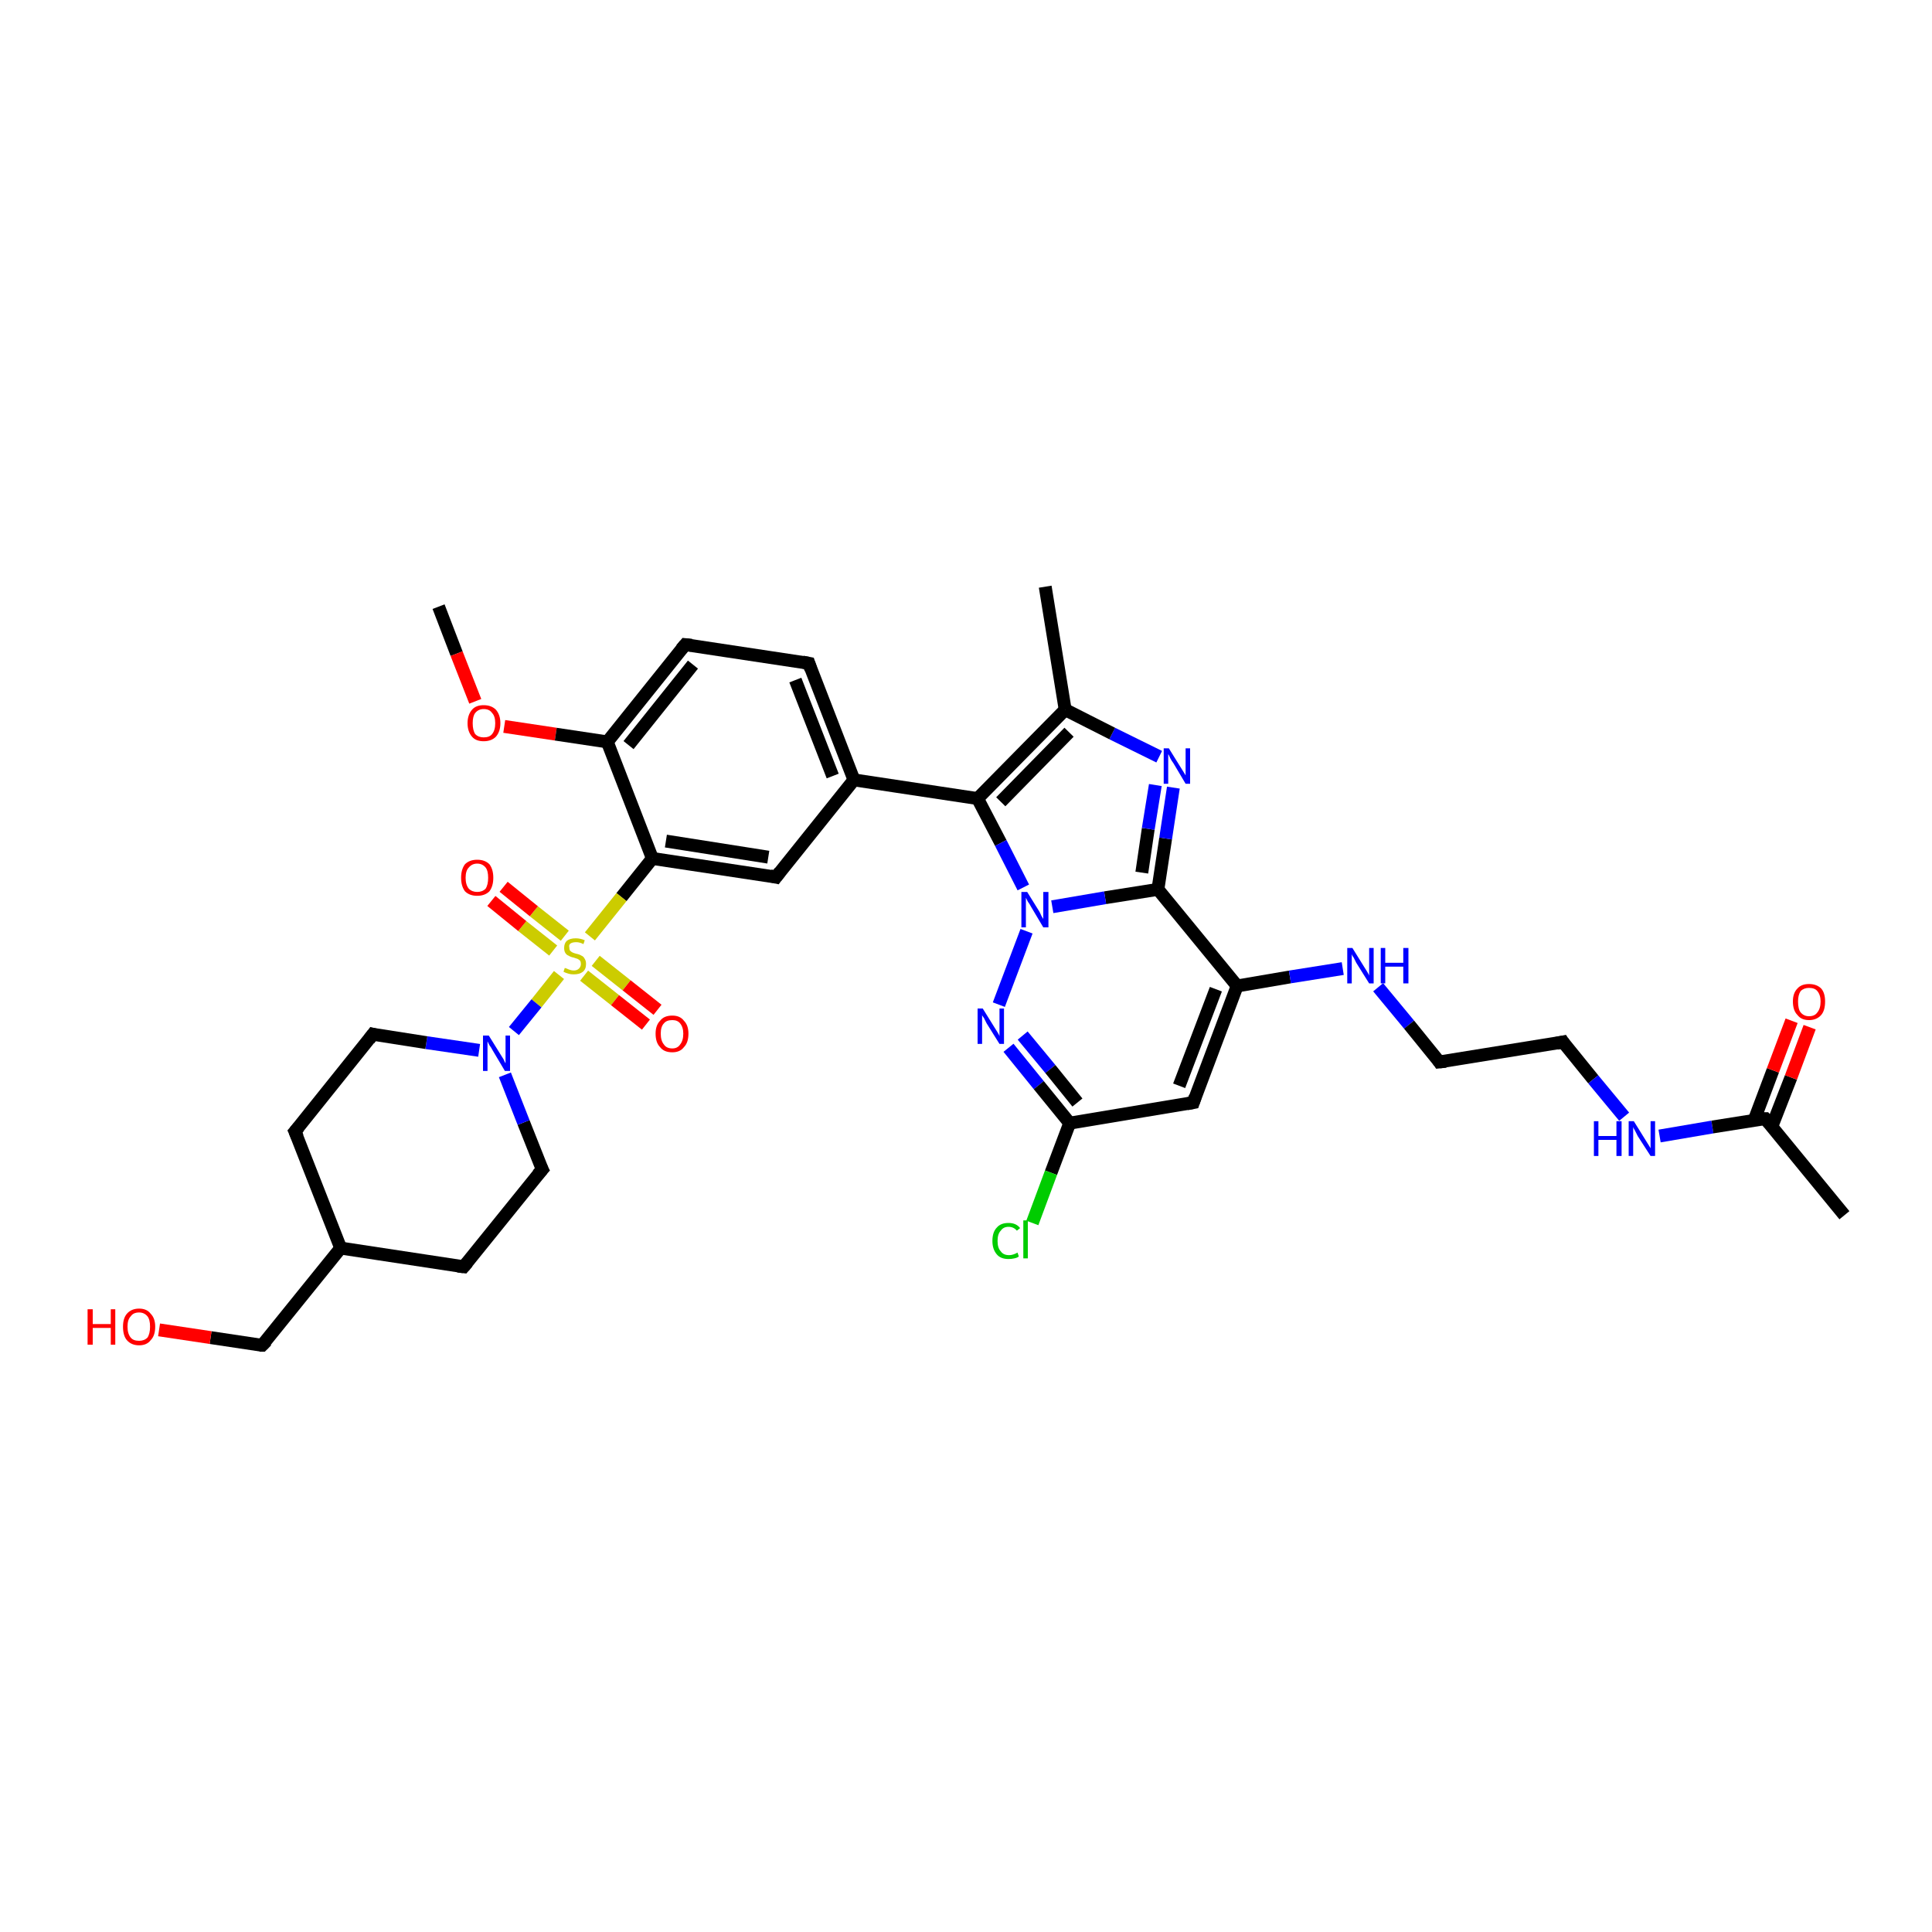 <?xml version='1.0' encoding='iso-8859-1'?>
<svg version='1.1' baseProfile='full'
              xmlns='http://www.w3.org/2000/svg'
                      xmlns:rdkit='http://www.rdkit.org/xml'
                      xmlns:xlink='http://www.w3.org/1999/xlink'
                  xml:space='preserve'
width='300px' height='300px' viewBox='0 0 300 300'>
<!-- END OF HEADER -->
<rect style='opacity:1.0;fill:#FFFFFF;stroke:none' width='300.0' height='300.0' x='0.0' y='0.0'> </rect>
<path class='bond-0 atom-0 atom-1' d='M 68.1,94.2 L 70.9,101.5' style='fill:none;fill-rule:evenodd;stroke:#000000;stroke-width:2.0px;stroke-linecap:butt;stroke-linejoin:miter;stroke-opacity:1' />
<path class='bond-0 atom-0 atom-1' d='M 70.9,101.5 L 73.8,108.9' style='fill:none;fill-rule:evenodd;stroke:#FF0000;stroke-width:2.0px;stroke-linecap:butt;stroke-linejoin:miter;stroke-opacity:1' />
<path class='bond-1 atom-1 atom-2' d='M 78.3,112.8 L 86.3,114.0' style='fill:none;fill-rule:evenodd;stroke:#FF0000;stroke-width:2.0px;stroke-linecap:butt;stroke-linejoin:miter;stroke-opacity:1' />
<path class='bond-1 atom-1 atom-2' d='M 86.3,114.0 L 94.3,115.2' style='fill:none;fill-rule:evenodd;stroke:#000000;stroke-width:2.0px;stroke-linecap:butt;stroke-linejoin:miter;stroke-opacity:1' />
<path class='bond-2 atom-2 atom-3' d='M 94.3,115.2 L 106.4,100.1' style='fill:none;fill-rule:evenodd;stroke:#000000;stroke-width:2.0px;stroke-linecap:butt;stroke-linejoin:miter;stroke-opacity:1' />
<path class='bond-2 atom-2 atom-3' d='M 97.6,115.7 L 107.6,103.2' style='fill:none;fill-rule:evenodd;stroke:#000000;stroke-width:2.0px;stroke-linecap:butt;stroke-linejoin:miter;stroke-opacity:1' />
<path class='bond-3 atom-3 atom-4' d='M 106.4,100.1 L 125.6,103.0' style='fill:none;fill-rule:evenodd;stroke:#000000;stroke-width:2.0px;stroke-linecap:butt;stroke-linejoin:miter;stroke-opacity:1' />
<path class='bond-4 atom-4 atom-5' d='M 125.6,103.0 L 132.6,121.1' style='fill:none;fill-rule:evenodd;stroke:#000000;stroke-width:2.0px;stroke-linecap:butt;stroke-linejoin:miter;stroke-opacity:1' />
<path class='bond-4 atom-4 atom-5' d='M 123.5,105.6 L 129.3,120.5' style='fill:none;fill-rule:evenodd;stroke:#000000;stroke-width:2.0px;stroke-linecap:butt;stroke-linejoin:miter;stroke-opacity:1' />
<path class='bond-5 atom-5 atom-6' d='M 132.6,121.1 L 120.5,136.2' style='fill:none;fill-rule:evenodd;stroke:#000000;stroke-width:2.0px;stroke-linecap:butt;stroke-linejoin:miter;stroke-opacity:1' />
<path class='bond-6 atom-6 atom-7' d='M 120.5,136.2 L 101.3,133.3' style='fill:none;fill-rule:evenodd;stroke:#000000;stroke-width:2.0px;stroke-linecap:butt;stroke-linejoin:miter;stroke-opacity:1' />
<path class='bond-6 atom-6 atom-7' d='M 119.3,133.1 L 103.4,130.6' style='fill:none;fill-rule:evenodd;stroke:#000000;stroke-width:2.0px;stroke-linecap:butt;stroke-linejoin:miter;stroke-opacity:1' />
<path class='bond-7 atom-7 atom-8' d='M 101.3,133.3 L 96.5,139.3' style='fill:none;fill-rule:evenodd;stroke:#000000;stroke-width:2.0px;stroke-linecap:butt;stroke-linejoin:miter;stroke-opacity:1' />
<path class='bond-7 atom-7 atom-8' d='M 96.5,139.3 L 91.6,145.4' style='fill:none;fill-rule:evenodd;stroke:#CCCC00;stroke-width:2.0px;stroke-linecap:butt;stroke-linejoin:miter;stroke-opacity:1' />
<path class='bond-8 atom-8 atom-9' d='M 90.7,151.5 L 95.5,155.3' style='fill:none;fill-rule:evenodd;stroke:#CCCC00;stroke-width:2.0px;stroke-linecap:butt;stroke-linejoin:miter;stroke-opacity:1' />
<path class='bond-8 atom-8 atom-9' d='M 95.5,155.3 L 100.3,159.1' style='fill:none;fill-rule:evenodd;stroke:#FF0000;stroke-width:2.0px;stroke-linecap:butt;stroke-linejoin:miter;stroke-opacity:1' />
<path class='bond-8 atom-8 atom-9' d='M 92.5,149.2 L 97.3,153.0' style='fill:none;fill-rule:evenodd;stroke:#CCCC00;stroke-width:2.0px;stroke-linecap:butt;stroke-linejoin:miter;stroke-opacity:1' />
<path class='bond-8 atom-8 atom-9' d='M 97.3,153.0 L 102.1,156.8' style='fill:none;fill-rule:evenodd;stroke:#FF0000;stroke-width:2.0px;stroke-linecap:butt;stroke-linejoin:miter;stroke-opacity:1' />
<path class='bond-9 atom-8 atom-10' d='M 87.7,145.3 L 82.9,141.5' style='fill:none;fill-rule:evenodd;stroke:#CCCC00;stroke-width:2.0px;stroke-linecap:butt;stroke-linejoin:miter;stroke-opacity:1' />
<path class='bond-9 atom-8 atom-10' d='M 82.9,141.5 L 78.2,137.7' style='fill:none;fill-rule:evenodd;stroke:#FF0000;stroke-width:2.0px;stroke-linecap:butt;stroke-linejoin:miter;stroke-opacity:1' />
<path class='bond-9 atom-8 atom-10' d='M 85.9,147.6 L 81.1,143.8' style='fill:none;fill-rule:evenodd;stroke:#CCCC00;stroke-width:2.0px;stroke-linecap:butt;stroke-linejoin:miter;stroke-opacity:1' />
<path class='bond-9 atom-8 atom-10' d='M 81.1,143.8 L 76.3,139.9' style='fill:none;fill-rule:evenodd;stroke:#FF0000;stroke-width:2.0px;stroke-linecap:butt;stroke-linejoin:miter;stroke-opacity:1' />
<path class='bond-10 atom-8 atom-11' d='M 86.8,151.4 L 83.3,155.8' style='fill:none;fill-rule:evenodd;stroke:#CCCC00;stroke-width:2.0px;stroke-linecap:butt;stroke-linejoin:miter;stroke-opacity:1' />
<path class='bond-10 atom-8 atom-11' d='M 83.3,155.8 L 79.8,160.1' style='fill:none;fill-rule:evenodd;stroke:#0000FF;stroke-width:2.0px;stroke-linecap:butt;stroke-linejoin:miter;stroke-opacity:1' />
<path class='bond-11 atom-11 atom-12' d='M 74.4,163.1 L 66.2,161.9' style='fill:none;fill-rule:evenodd;stroke:#0000FF;stroke-width:2.0px;stroke-linecap:butt;stroke-linejoin:miter;stroke-opacity:1' />
<path class='bond-11 atom-11 atom-12' d='M 66.2,161.9 L 57.9,160.6' style='fill:none;fill-rule:evenodd;stroke:#000000;stroke-width:2.0px;stroke-linecap:butt;stroke-linejoin:miter;stroke-opacity:1' />
<path class='bond-12 atom-12 atom-13' d='M 57.9,160.6 L 45.8,175.7' style='fill:none;fill-rule:evenodd;stroke:#000000;stroke-width:2.0px;stroke-linecap:butt;stroke-linejoin:miter;stroke-opacity:1' />
<path class='bond-13 atom-13 atom-14' d='M 45.8,175.7 L 52.9,193.8' style='fill:none;fill-rule:evenodd;stroke:#000000;stroke-width:2.0px;stroke-linecap:butt;stroke-linejoin:miter;stroke-opacity:1' />
<path class='bond-14 atom-14 atom-15' d='M 52.9,193.8 L 40.7,208.9' style='fill:none;fill-rule:evenodd;stroke:#000000;stroke-width:2.0px;stroke-linecap:butt;stroke-linejoin:miter;stroke-opacity:1' />
<path class='bond-15 atom-15 atom-16' d='M 40.7,208.9 L 32.7,207.7' style='fill:none;fill-rule:evenodd;stroke:#000000;stroke-width:2.0px;stroke-linecap:butt;stroke-linejoin:miter;stroke-opacity:1' />
<path class='bond-15 atom-15 atom-16' d='M 32.7,207.7 L 24.7,206.5' style='fill:none;fill-rule:evenodd;stroke:#FF0000;stroke-width:2.0px;stroke-linecap:butt;stroke-linejoin:miter;stroke-opacity:1' />
<path class='bond-16 atom-14 atom-17' d='M 52.9,193.8 L 72.0,196.7' style='fill:none;fill-rule:evenodd;stroke:#000000;stroke-width:2.0px;stroke-linecap:butt;stroke-linejoin:miter;stroke-opacity:1' />
<path class='bond-17 atom-17 atom-18' d='M 72.0,196.7 L 84.2,181.6' style='fill:none;fill-rule:evenodd;stroke:#000000;stroke-width:2.0px;stroke-linecap:butt;stroke-linejoin:miter;stroke-opacity:1' />
<path class='bond-18 atom-5 atom-19' d='M 132.6,121.1 L 151.8,124.0' style='fill:none;fill-rule:evenodd;stroke:#000000;stroke-width:2.0px;stroke-linecap:butt;stroke-linejoin:miter;stroke-opacity:1' />
<path class='bond-19 atom-19 atom-20' d='M 151.8,124.0 L 155.4,130.9' style='fill:none;fill-rule:evenodd;stroke:#000000;stroke-width:2.0px;stroke-linecap:butt;stroke-linejoin:miter;stroke-opacity:1' />
<path class='bond-19 atom-19 atom-20' d='M 155.4,130.9 L 158.9,137.8' style='fill:none;fill-rule:evenodd;stroke:#0000FF;stroke-width:2.0px;stroke-linecap:butt;stroke-linejoin:miter;stroke-opacity:1' />
<path class='bond-20 atom-20 atom-21' d='M 159.4,144.6 L 155.1,156.0' style='fill:none;fill-rule:evenodd;stroke:#0000FF;stroke-width:2.0px;stroke-linecap:butt;stroke-linejoin:miter;stroke-opacity:1' />
<path class='bond-21 atom-21 atom-22' d='M 156.6,162.7 L 161.3,168.5' style='fill:none;fill-rule:evenodd;stroke:#0000FF;stroke-width:2.0px;stroke-linecap:butt;stroke-linejoin:miter;stroke-opacity:1' />
<path class='bond-21 atom-21 atom-22' d='M 161.3,168.5 L 166.1,174.4' style='fill:none;fill-rule:evenodd;stroke:#000000;stroke-width:2.0px;stroke-linecap:butt;stroke-linejoin:miter;stroke-opacity:1' />
<path class='bond-21 atom-21 atom-22' d='M 158.8,160.8 L 163.1,166.0' style='fill:none;fill-rule:evenodd;stroke:#0000FF;stroke-width:2.0px;stroke-linecap:butt;stroke-linejoin:miter;stroke-opacity:1' />
<path class='bond-21 atom-21 atom-22' d='M 163.1,166.0 L 167.3,171.2' style='fill:none;fill-rule:evenodd;stroke:#000000;stroke-width:2.0px;stroke-linecap:butt;stroke-linejoin:miter;stroke-opacity:1' />
<path class='bond-22 atom-22 atom-23' d='M 166.1,174.4 L 163.2,182.1' style='fill:none;fill-rule:evenodd;stroke:#000000;stroke-width:2.0px;stroke-linecap:butt;stroke-linejoin:miter;stroke-opacity:1' />
<path class='bond-22 atom-22 atom-23' d='M 163.2,182.1 L 160.3,189.9' style='fill:none;fill-rule:evenodd;stroke:#00CC00;stroke-width:2.0px;stroke-linecap:butt;stroke-linejoin:miter;stroke-opacity:1' />
<path class='bond-23 atom-22 atom-24' d='M 166.1,174.4 L 185.3,171.2' style='fill:none;fill-rule:evenodd;stroke:#000000;stroke-width:2.0px;stroke-linecap:butt;stroke-linejoin:miter;stroke-opacity:1' />
<path class='bond-24 atom-24 atom-25' d='M 185.3,171.2 L 192.1,153.1' style='fill:none;fill-rule:evenodd;stroke:#000000;stroke-width:2.0px;stroke-linecap:butt;stroke-linejoin:miter;stroke-opacity:1' />
<path class='bond-24 atom-24 atom-25' d='M 183.1,168.6 L 188.8,153.6' style='fill:none;fill-rule:evenodd;stroke:#000000;stroke-width:2.0px;stroke-linecap:butt;stroke-linejoin:miter;stroke-opacity:1' />
<path class='bond-25 atom-25 atom-26' d='M 192.1,153.1 L 200.3,151.7' style='fill:none;fill-rule:evenodd;stroke:#000000;stroke-width:2.0px;stroke-linecap:butt;stroke-linejoin:miter;stroke-opacity:1' />
<path class='bond-25 atom-25 atom-26' d='M 200.3,151.7 L 208.5,150.4' style='fill:none;fill-rule:evenodd;stroke:#0000FF;stroke-width:2.0px;stroke-linecap:butt;stroke-linejoin:miter;stroke-opacity:1' />
<path class='bond-26 atom-26 atom-27' d='M 214.0,153.3 L 218.8,159.1' style='fill:none;fill-rule:evenodd;stroke:#0000FF;stroke-width:2.0px;stroke-linecap:butt;stroke-linejoin:miter;stroke-opacity:1' />
<path class='bond-26 atom-26 atom-27' d='M 218.8,159.1 L 223.5,164.9' style='fill:none;fill-rule:evenodd;stroke:#000000;stroke-width:2.0px;stroke-linecap:butt;stroke-linejoin:miter;stroke-opacity:1' />
<path class='bond-27 atom-27 atom-28' d='M 223.5,164.9 L 242.7,161.8' style='fill:none;fill-rule:evenodd;stroke:#000000;stroke-width:2.0px;stroke-linecap:butt;stroke-linejoin:miter;stroke-opacity:1' />
<path class='bond-28 atom-28 atom-29' d='M 242.7,161.8 L 247.4,167.6' style='fill:none;fill-rule:evenodd;stroke:#000000;stroke-width:2.0px;stroke-linecap:butt;stroke-linejoin:miter;stroke-opacity:1' />
<path class='bond-28 atom-28 atom-29' d='M 247.4,167.6 L 252.2,173.4' style='fill:none;fill-rule:evenodd;stroke:#0000FF;stroke-width:2.0px;stroke-linecap:butt;stroke-linejoin:miter;stroke-opacity:1' />
<path class='bond-29 atom-29 atom-30' d='M 257.7,176.4 L 265.9,175.0' style='fill:none;fill-rule:evenodd;stroke:#0000FF;stroke-width:2.0px;stroke-linecap:butt;stroke-linejoin:miter;stroke-opacity:1' />
<path class='bond-29 atom-29 atom-30' d='M 265.9,175.0 L 274.1,173.7' style='fill:none;fill-rule:evenodd;stroke:#000000;stroke-width:2.0px;stroke-linecap:butt;stroke-linejoin:miter;stroke-opacity:1' />
<path class='bond-30 atom-30 atom-31' d='M 274.1,173.7 L 286.4,188.7' style='fill:none;fill-rule:evenodd;stroke:#000000;stroke-width:2.0px;stroke-linecap:butt;stroke-linejoin:miter;stroke-opacity:1' />
<path class='bond-31 atom-30 atom-32' d='M 275.1,175.0 L 278.1,167.3' style='fill:none;fill-rule:evenodd;stroke:#000000;stroke-width:2.0px;stroke-linecap:butt;stroke-linejoin:miter;stroke-opacity:1' />
<path class='bond-31 atom-30 atom-32' d='M 278.1,167.3 L 281.0,159.5' style='fill:none;fill-rule:evenodd;stroke:#FF0000;stroke-width:2.0px;stroke-linecap:butt;stroke-linejoin:miter;stroke-opacity:1' />
<path class='bond-31 atom-30 atom-32' d='M 272.4,173.9 L 275.3,166.2' style='fill:none;fill-rule:evenodd;stroke:#000000;stroke-width:2.0px;stroke-linecap:butt;stroke-linejoin:miter;stroke-opacity:1' />
<path class='bond-31 atom-30 atom-32' d='M 275.3,166.2 L 278.2,158.5' style='fill:none;fill-rule:evenodd;stroke:#FF0000;stroke-width:2.0px;stroke-linecap:butt;stroke-linejoin:miter;stroke-opacity:1' />
<path class='bond-32 atom-25 atom-33' d='M 192.1,153.1 L 179.8,138.1' style='fill:none;fill-rule:evenodd;stroke:#000000;stroke-width:2.0px;stroke-linecap:butt;stroke-linejoin:miter;stroke-opacity:1' />
<path class='bond-33 atom-33 atom-34' d='M 179.8,138.1 L 181.0,130.2' style='fill:none;fill-rule:evenodd;stroke:#000000;stroke-width:2.0px;stroke-linecap:butt;stroke-linejoin:miter;stroke-opacity:1' />
<path class='bond-33 atom-33 atom-34' d='M 181.0,130.2 L 182.2,122.3' style='fill:none;fill-rule:evenodd;stroke:#0000FF;stroke-width:2.0px;stroke-linecap:butt;stroke-linejoin:miter;stroke-opacity:1' />
<path class='bond-33 atom-33 atom-34' d='M 177.3,135.5 L 178.3,128.7' style='fill:none;fill-rule:evenodd;stroke:#000000;stroke-width:2.0px;stroke-linecap:butt;stroke-linejoin:miter;stroke-opacity:1' />
<path class='bond-33 atom-33 atom-34' d='M 178.3,128.7 L 179.4,121.9' style='fill:none;fill-rule:evenodd;stroke:#0000FF;stroke-width:2.0px;stroke-linecap:butt;stroke-linejoin:miter;stroke-opacity:1' />
<path class='bond-34 atom-34 atom-35' d='M 180.0,117.5 L 172.7,113.9' style='fill:none;fill-rule:evenodd;stroke:#0000FF;stroke-width:2.0px;stroke-linecap:butt;stroke-linejoin:miter;stroke-opacity:1' />
<path class='bond-34 atom-34 atom-35' d='M 172.7,113.9 L 165.4,110.2' style='fill:none;fill-rule:evenodd;stroke:#000000;stroke-width:2.0px;stroke-linecap:butt;stroke-linejoin:miter;stroke-opacity:1' />
<path class='bond-35 atom-35 atom-36' d='M 165.4,110.2 L 162.3,91.1' style='fill:none;fill-rule:evenodd;stroke:#000000;stroke-width:2.0px;stroke-linecap:butt;stroke-linejoin:miter;stroke-opacity:1' />
<path class='bond-36 atom-7 atom-2' d='M 101.3,133.3 L 94.3,115.2' style='fill:none;fill-rule:evenodd;stroke:#000000;stroke-width:2.0px;stroke-linecap:butt;stroke-linejoin:miter;stroke-opacity:1' />
<path class='bond-37 atom-18 atom-11' d='M 84.2,181.6 L 81.3,174.3' style='fill:none;fill-rule:evenodd;stroke:#000000;stroke-width:2.0px;stroke-linecap:butt;stroke-linejoin:miter;stroke-opacity:1' />
<path class='bond-37 atom-18 atom-11' d='M 81.3,174.3 L 78.4,166.9' style='fill:none;fill-rule:evenodd;stroke:#0000FF;stroke-width:2.0px;stroke-linecap:butt;stroke-linejoin:miter;stroke-opacity:1' />
<path class='bond-38 atom-35 atom-19' d='M 165.4,110.2 L 151.8,124.0' style='fill:none;fill-rule:evenodd;stroke:#000000;stroke-width:2.0px;stroke-linecap:butt;stroke-linejoin:miter;stroke-opacity:1' />
<path class='bond-38 atom-35 atom-19' d='M 166.0,113.7 L 155.4,124.5' style='fill:none;fill-rule:evenodd;stroke:#000000;stroke-width:2.0px;stroke-linecap:butt;stroke-linejoin:miter;stroke-opacity:1' />
<path class='bond-39 atom-33 atom-20' d='M 179.8,138.1 L 171.6,139.4' style='fill:none;fill-rule:evenodd;stroke:#000000;stroke-width:2.0px;stroke-linecap:butt;stroke-linejoin:miter;stroke-opacity:1' />
<path class='bond-39 atom-33 atom-20' d='M 171.6,139.4 L 163.4,140.8' style='fill:none;fill-rule:evenodd;stroke:#0000FF;stroke-width:2.0px;stroke-linecap:butt;stroke-linejoin:miter;stroke-opacity:1' />
<path d='M 105.8,100.8 L 106.4,100.1 L 107.4,100.2' style='fill:none;stroke:#000000;stroke-width:2.0px;stroke-linecap:butt;stroke-linejoin:miter;stroke-opacity:1;' />
<path d='M 124.6,102.8 L 125.6,103.0 L 125.9,103.9' style='fill:none;stroke:#000000;stroke-width:2.0px;stroke-linecap:butt;stroke-linejoin:miter;stroke-opacity:1;' />
<path d='M 121.1,135.4 L 120.5,136.2 L 119.6,136.0' style='fill:none;stroke:#000000;stroke-width:2.0px;stroke-linecap:butt;stroke-linejoin:miter;stroke-opacity:1;' />
<path d='M 58.3,160.7 L 57.9,160.6 L 57.3,161.4' style='fill:none;stroke:#000000;stroke-width:2.0px;stroke-linecap:butt;stroke-linejoin:miter;stroke-opacity:1;' />
<path d='M 46.4,175.0 L 45.8,175.7 L 46.2,176.6' style='fill:none;stroke:#000000;stroke-width:2.0px;stroke-linecap:butt;stroke-linejoin:miter;stroke-opacity:1;' />
<path d='M 41.4,208.2 L 40.7,208.9 L 40.3,208.9' style='fill:none;stroke:#000000;stroke-width:2.0px;stroke-linecap:butt;stroke-linejoin:miter;stroke-opacity:1;' />
<path d='M 71.1,196.6 L 72.0,196.7 L 72.6,196.0' style='fill:none;stroke:#000000;stroke-width:2.0px;stroke-linecap:butt;stroke-linejoin:miter;stroke-opacity:1;' />
<path d='M 83.5,182.4 L 84.2,181.6 L 84.0,181.2' style='fill:none;stroke:#000000;stroke-width:2.0px;stroke-linecap:butt;stroke-linejoin:miter;stroke-opacity:1;' />
<path d='M 184.3,171.4 L 185.3,171.2 L 185.6,170.3' style='fill:none;stroke:#000000;stroke-width:2.0px;stroke-linecap:butt;stroke-linejoin:miter;stroke-opacity:1;' />
<path d='M 223.3,164.6 L 223.5,164.9 L 224.5,164.8' style='fill:none;stroke:#000000;stroke-width:2.0px;stroke-linecap:butt;stroke-linejoin:miter;stroke-opacity:1;' />
<path d='M 241.7,162.0 L 242.7,161.8 L 242.9,162.1' style='fill:none;stroke:#000000;stroke-width:2.0px;stroke-linecap:butt;stroke-linejoin:miter;stroke-opacity:1;' />
<path d='M 273.7,173.7 L 274.1,173.7 L 274.7,174.4' style='fill:none;stroke:#000000;stroke-width:2.0px;stroke-linecap:butt;stroke-linejoin:miter;stroke-opacity:1;' />
<path class='atom-1' d='M 72.6 112.3
Q 72.6 111.0, 73.3 110.2
Q 73.9 109.5, 75.1 109.5
Q 76.3 109.5, 77.0 110.2
Q 77.7 111.0, 77.7 112.3
Q 77.7 113.6, 77.0 114.4
Q 76.3 115.1, 75.1 115.1
Q 73.9 115.1, 73.3 114.4
Q 72.6 113.6, 72.6 112.3
M 75.1 114.5
Q 76.0 114.5, 76.4 114.0
Q 76.9 113.4, 76.9 112.3
Q 76.9 111.2, 76.4 110.7
Q 76.0 110.1, 75.1 110.1
Q 74.3 110.1, 73.8 110.7
Q 73.4 111.2, 73.4 112.3
Q 73.4 113.4, 73.8 114.0
Q 74.3 114.5, 75.1 114.5
' fill='#FF0000'/>
<path class='atom-8' d='M 87.7 150.3
Q 87.7 150.3, 88.0 150.4
Q 88.2 150.5, 88.5 150.6
Q 88.8 150.7, 89.1 150.7
Q 89.6 150.7, 89.9 150.4
Q 90.2 150.1, 90.2 149.7
Q 90.2 149.4, 90.1 149.2
Q 89.9 149.0, 89.7 148.9
Q 89.4 148.8, 89.1 148.7
Q 88.6 148.6, 88.3 148.4
Q 88.0 148.3, 87.8 148.0
Q 87.6 147.7, 87.6 147.2
Q 87.6 146.5, 88.0 146.1
Q 88.5 145.7, 89.4 145.7
Q 90.1 145.7, 90.8 146.0
L 90.6 146.6
Q 90.0 146.3, 89.5 146.3
Q 88.9 146.3, 88.6 146.5
Q 88.3 146.7, 88.4 147.1
Q 88.4 147.4, 88.5 147.6
Q 88.7 147.8, 88.9 147.9
Q 89.1 148.0, 89.5 148.1
Q 90.0 148.2, 90.3 148.4
Q 90.6 148.5, 90.8 148.9
Q 91.0 149.2, 91.0 149.7
Q 91.0 150.5, 90.5 150.9
Q 90.0 151.3, 89.1 151.3
Q 88.6 151.3, 88.3 151.2
Q 87.9 151.1, 87.5 150.9
L 87.7 150.3
' fill='#CCCC00'/>
<path class='atom-9' d='M 101.8 160.5
Q 101.8 159.2, 102.5 158.5
Q 103.1 157.7, 104.4 157.7
Q 105.6 157.7, 106.2 158.5
Q 106.9 159.2, 106.9 160.5
Q 106.9 161.9, 106.2 162.6
Q 105.6 163.4, 104.4 163.4
Q 103.1 163.4, 102.5 162.6
Q 101.8 161.9, 101.8 160.5
M 104.4 162.8
Q 105.2 162.8, 105.6 162.2
Q 106.1 161.6, 106.1 160.5
Q 106.1 159.5, 105.6 158.9
Q 105.2 158.4, 104.4 158.4
Q 103.5 158.4, 103.1 158.9
Q 102.6 159.4, 102.6 160.5
Q 102.6 161.6, 103.1 162.2
Q 103.5 162.8, 104.4 162.8
' fill='#FF0000'/>
<path class='atom-10' d='M 71.6 136.3
Q 71.6 135.0, 72.2 134.2
Q 72.9 133.5, 74.1 133.5
Q 75.3 133.5, 76.0 134.2
Q 76.6 135.0, 76.6 136.3
Q 76.6 137.6, 76.0 138.4
Q 75.3 139.1, 74.1 139.1
Q 72.9 139.1, 72.2 138.4
Q 71.6 137.6, 71.6 136.3
M 74.1 138.5
Q 74.9 138.5, 75.4 138.0
Q 75.8 137.4, 75.8 136.3
Q 75.8 135.2, 75.4 134.7
Q 74.9 134.1, 74.1 134.1
Q 73.3 134.1, 72.8 134.7
Q 72.3 135.2, 72.3 136.3
Q 72.3 137.4, 72.8 138.0
Q 73.3 138.5, 74.1 138.5
' fill='#FF0000'/>
<path class='atom-11' d='M 75.9 160.8
L 77.7 163.7
Q 77.9 164.0, 78.2 164.5
Q 78.4 165.0, 78.5 165.1
L 78.5 160.8
L 79.2 160.8
L 79.2 166.3
L 78.4 166.3
L 76.5 163.1
Q 76.3 162.7, 76.0 162.3
Q 75.8 161.9, 75.7 161.7
L 75.7 166.3
L 75.0 166.3
L 75.0 160.8
L 75.9 160.8
' fill='#0000FF'/>
<path class='atom-16' d='M 13.6 203.3
L 14.4 203.3
L 14.4 205.6
L 17.2 205.6
L 17.2 203.3
L 17.9 203.3
L 17.9 208.8
L 17.2 208.8
L 17.2 206.2
L 14.4 206.2
L 14.4 208.8
L 13.6 208.8
L 13.6 203.3
' fill='#FF0000'/>
<path class='atom-16' d='M 19.1 206.0
Q 19.1 204.7, 19.7 204.0
Q 20.4 203.2, 21.6 203.2
Q 22.8 203.2, 23.4 204.0
Q 24.1 204.7, 24.1 206.0
Q 24.1 207.4, 23.4 208.1
Q 22.8 208.9, 21.6 208.9
Q 20.4 208.9, 19.7 208.1
Q 19.1 207.4, 19.1 206.0
M 21.6 208.2
Q 22.4 208.2, 22.9 207.7
Q 23.3 207.1, 23.3 206.0
Q 23.3 204.9, 22.9 204.4
Q 22.4 203.8, 21.6 203.8
Q 20.7 203.8, 20.3 204.4
Q 19.8 204.9, 19.8 206.0
Q 19.8 207.1, 20.3 207.7
Q 20.7 208.2, 21.6 208.2
' fill='#FF0000'/>
<path class='atom-20' d='M 159.5 138.5
L 161.3 141.4
Q 161.5 141.7, 161.7 142.2
Q 162.0 142.7, 162.0 142.7
L 162.0 138.5
L 162.8 138.5
L 162.8 144.0
L 162.0 144.0
L 160.1 140.8
Q 159.9 140.4, 159.6 140.0
Q 159.4 139.6, 159.3 139.4
L 159.3 144.0
L 158.6 144.0
L 158.6 138.5
L 159.5 138.5
' fill='#0000FF'/>
<path class='atom-21' d='M 152.6 156.6
L 154.4 159.5
Q 154.6 159.8, 154.9 160.3
Q 155.2 160.8, 155.2 160.9
L 155.2 156.6
L 155.9 156.6
L 155.9 162.1
L 155.2 162.1
L 153.2 158.9
Q 153.0 158.5, 152.8 158.1
Q 152.5 157.7, 152.5 157.6
L 152.5 162.1
L 151.8 162.1
L 151.8 156.6
L 152.6 156.6
' fill='#0000FF'/>
<path class='atom-23' d='M 154.1 192.7
Q 154.1 191.3, 154.8 190.6
Q 155.4 189.9, 156.6 189.9
Q 157.8 189.9, 158.4 190.7
L 157.9 191.1
Q 157.4 190.5, 156.6 190.5
Q 155.8 190.5, 155.4 191.1
Q 154.9 191.6, 154.9 192.7
Q 154.9 193.8, 155.4 194.3
Q 155.8 194.9, 156.7 194.9
Q 157.3 194.9, 158.0 194.5
L 158.2 195.1
Q 158.0 195.3, 157.5 195.4
Q 157.1 195.5, 156.6 195.5
Q 155.4 195.5, 154.8 194.8
Q 154.1 194.0, 154.1 192.7
' fill='#00CC00'/>
<path class='atom-23' d='M 158.9 189.5
L 159.6 189.5
L 159.6 195.4
L 158.9 195.4
L 158.9 189.5
' fill='#00CC00'/>
<path class='atom-26' d='M 210.0 147.2
L 211.8 150.1
Q 212.0 150.4, 212.3 150.9
Q 212.6 151.4, 212.6 151.5
L 212.6 147.2
L 213.3 147.2
L 213.3 152.7
L 212.6 152.7
L 210.6 149.5
Q 210.4 149.1, 210.2 148.7
Q 209.9 148.3, 209.9 148.1
L 209.9 152.7
L 209.2 152.7
L 209.2 147.2
L 210.0 147.2
' fill='#0000FF'/>
<path class='atom-26' d='M 214.4 147.2
L 215.1 147.2
L 215.1 149.5
L 217.9 149.5
L 217.9 147.2
L 218.7 147.2
L 218.7 152.7
L 217.9 152.7
L 217.9 150.1
L 215.1 150.1
L 215.1 152.7
L 214.4 152.7
L 214.4 147.2
' fill='#0000FF'/>
<path class='atom-29' d='M 247.5 174.1
L 248.2 174.1
L 248.2 176.4
L 251.0 176.4
L 251.0 174.1
L 251.8 174.1
L 251.8 179.5
L 251.0 179.5
L 251.0 177.0
L 248.2 177.0
L 248.2 179.5
L 247.5 179.5
L 247.5 174.1
' fill='#0000FF'/>
<path class='atom-29' d='M 253.7 174.1
L 255.5 177.0
Q 255.7 177.3, 256.0 177.8
Q 256.3 178.3, 256.3 178.3
L 256.3 174.1
L 257.0 174.1
L 257.0 179.5
L 256.3 179.5
L 254.3 176.4
Q 254.1 176.0, 253.9 175.6
Q 253.6 175.1, 253.6 175.0
L 253.6 179.5
L 252.9 179.5
L 252.9 174.1
L 253.7 174.1
' fill='#0000FF'/>
<path class='atom-32' d='M 278.4 155.5
Q 278.4 154.2, 279.1 153.5
Q 279.7 152.8, 280.9 152.8
Q 282.1 152.8, 282.8 153.5
Q 283.4 154.2, 283.4 155.5
Q 283.4 156.9, 282.8 157.6
Q 282.1 158.4, 280.9 158.4
Q 279.7 158.4, 279.1 157.6
Q 278.4 156.9, 278.4 155.5
M 280.9 157.8
Q 281.8 157.8, 282.2 157.2
Q 282.7 156.6, 282.7 155.5
Q 282.7 154.5, 282.2 153.9
Q 281.8 153.4, 280.9 153.4
Q 280.1 153.4, 279.6 153.9
Q 279.2 154.5, 279.2 155.5
Q 279.2 156.7, 279.6 157.2
Q 280.1 157.8, 280.9 157.8
' fill='#FF0000'/>
<path class='atom-34' d='M 181.5 116.2
L 183.3 119.1
Q 183.5 119.4, 183.8 119.9
Q 184.1 120.4, 184.1 120.4
L 184.1 116.2
L 184.8 116.2
L 184.8 121.7
L 184.1 121.7
L 182.2 118.5
Q 181.9 118.1, 181.7 117.7
Q 181.5 117.2, 181.4 117.1
L 181.4 121.7
L 180.7 121.7
L 180.7 116.2
L 181.5 116.2
' fill='#0000FF'/>
</svg>
